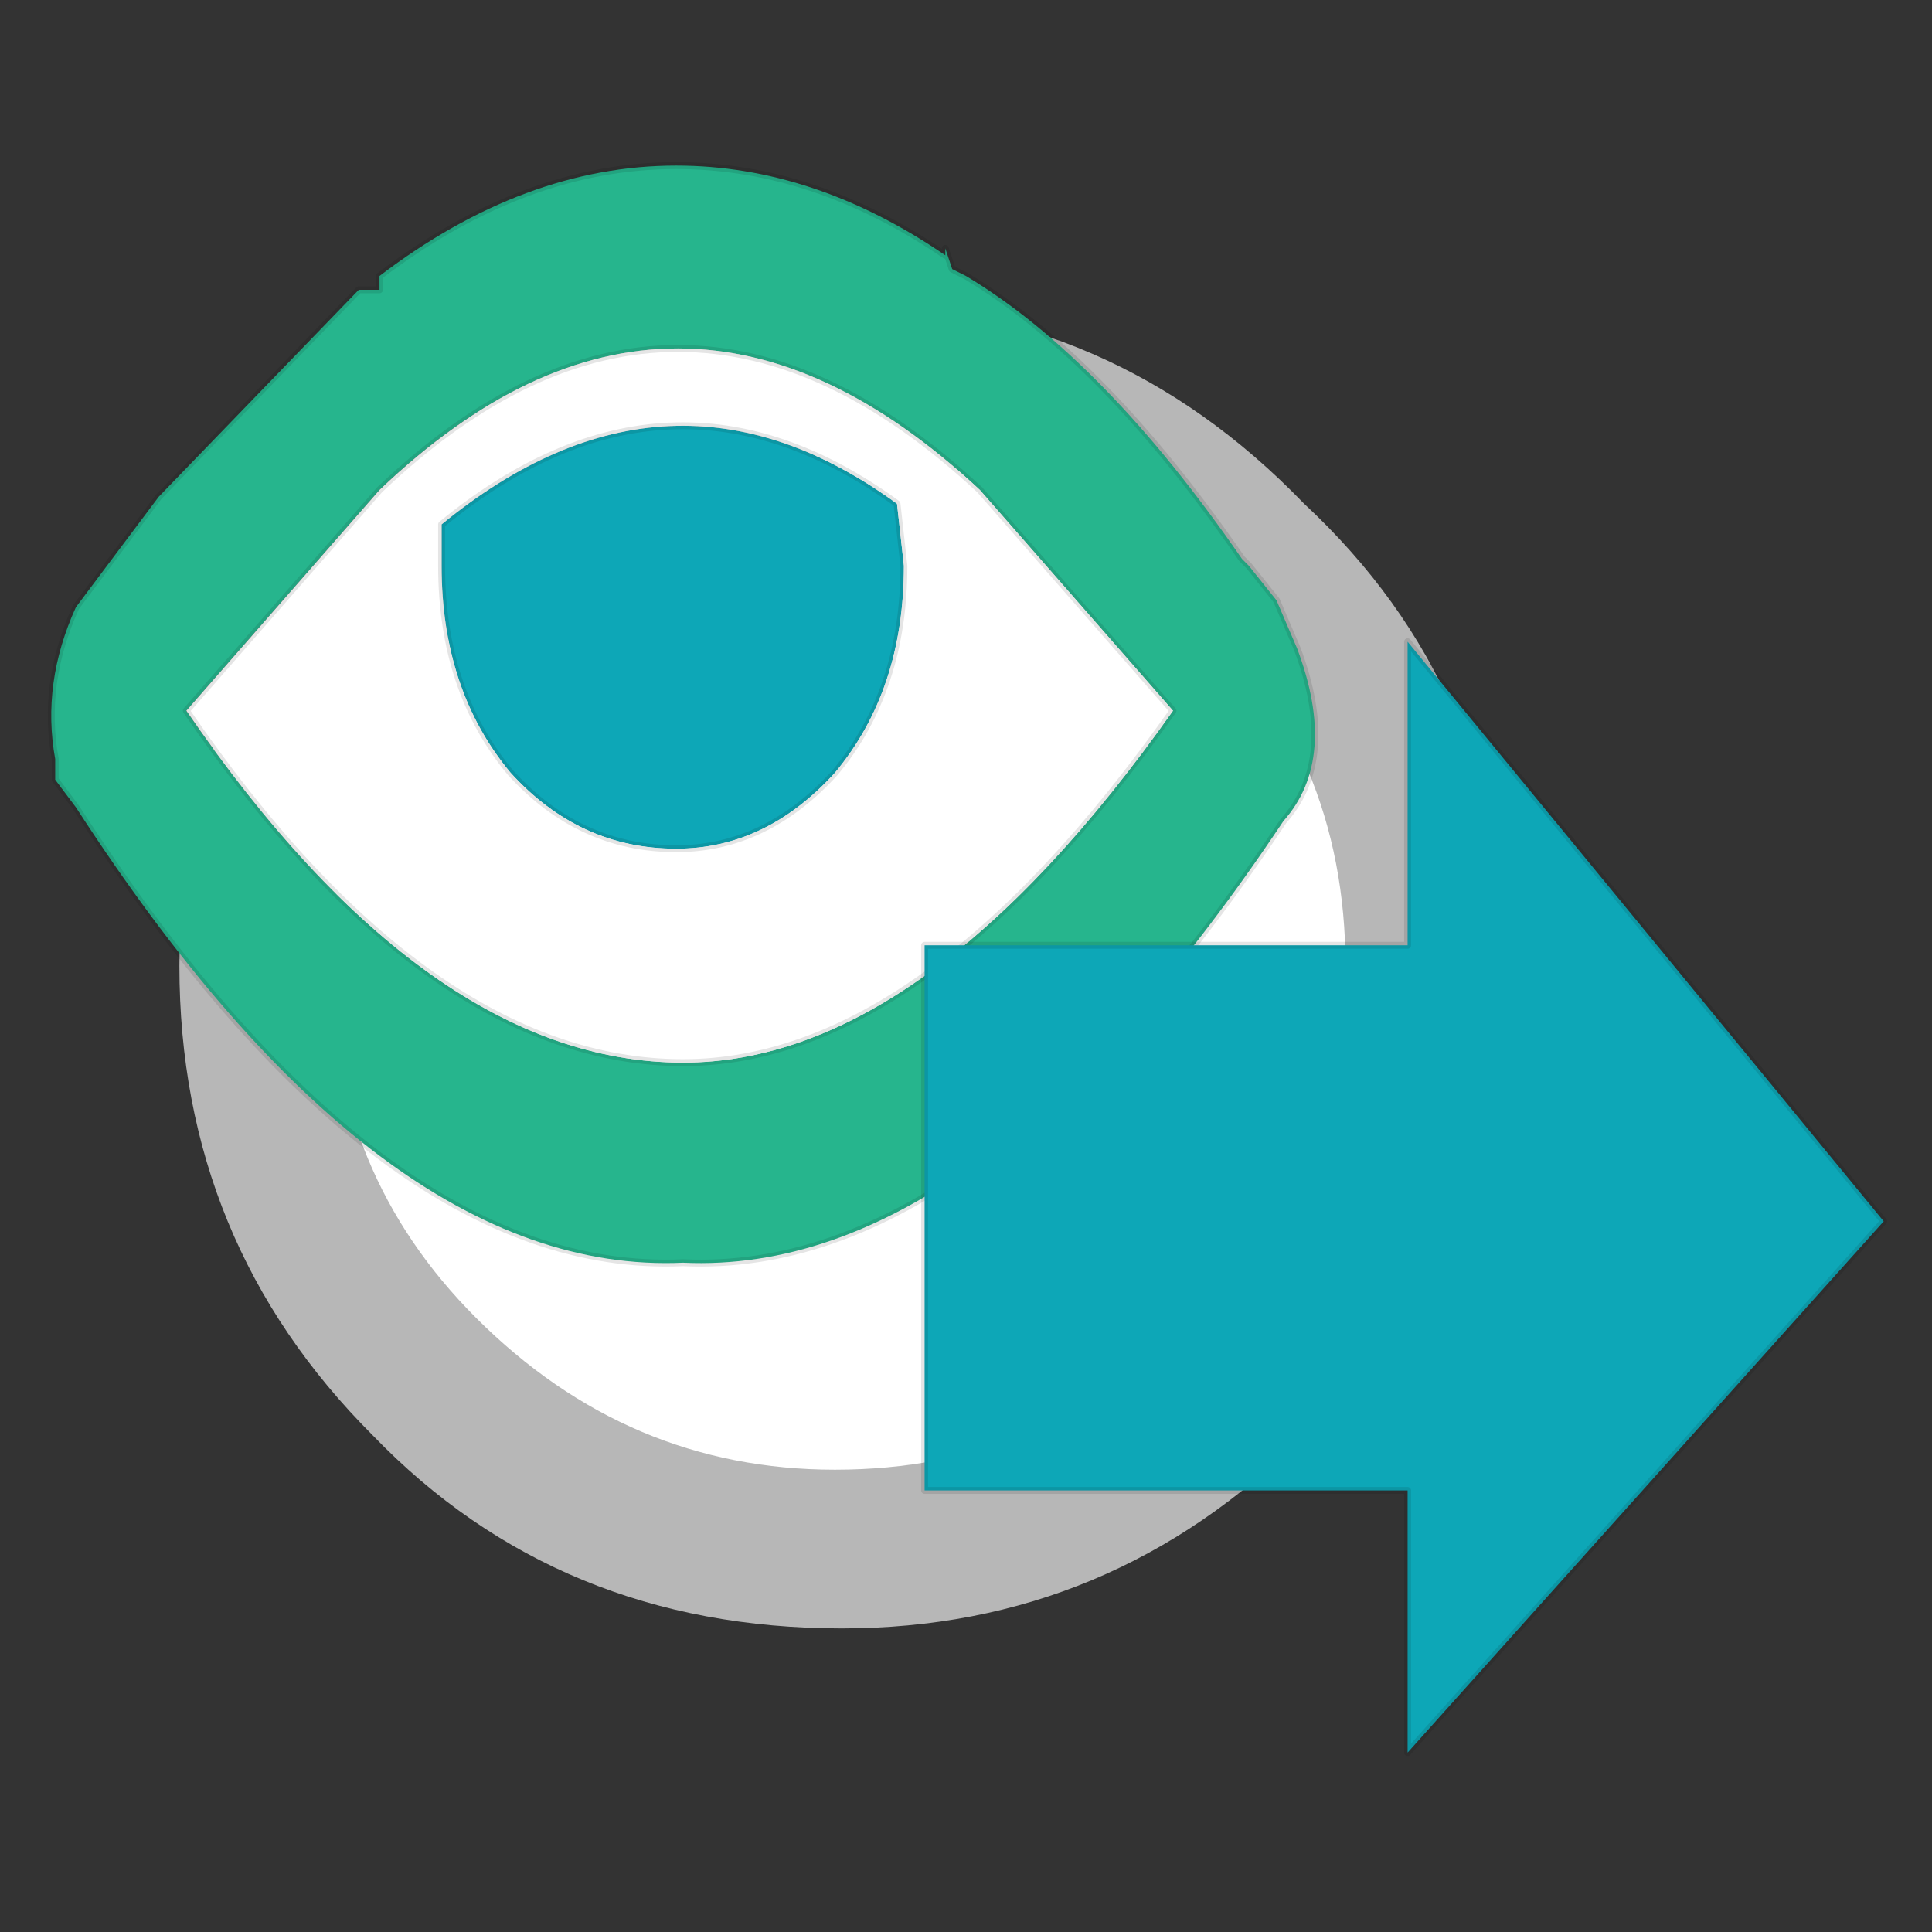 <?xml version="1.0" encoding="UTF-8" standalone="no"?>
<svg xmlns:xlink="http://www.w3.org/1999/xlink" height="14.0px" width="14.0px" xmlns="http://www.w3.org/2000/svg">
  <rect width="100%" height="100%" fill="#333333" stroke="none"/>
  <g transform="matrix(1.0, 0.0, 0.0, 1.0, 0.0, 0.0)">
    <use height="14.0" transform="matrix(1.0, 0.0, 0.0, 1.0, 0.0, 0.0)" width="14.0" xlink:href="#shape0"/>
  </g>
  <defs>
    <g id="shape0" transform="matrix(1.0, 0.0, 0.0, 1.0, 0.0, 0.0)">
      <path d="M14.0 0.0 L14.0 14.0 0.0 14.0 0.0 0.0 14.0 0.0" fill="#ffffff" fill-opacity="0.0" fill-rule="evenodd" stroke="none"/>
      <path d="M10.9 7.0 Q10.9 9.0 9.45 10.4 8.05 11.8 6.1 11.8 4.05 11.8 2.7 10.4 1.3 9.0 1.3 7.0 1.3 5.0 2.7 3.65 4.05 2.2 6.1 2.2 8.05 2.2 9.45 3.65 10.9 5.0 10.9 7.0" fill="#b7b7b7" fill-rule="evenodd" stroke="none"/>
      <path d="M8.65 9.55 Q7.6 10.65 6.05 10.65 4.55 10.65 3.45 9.55 2.4 8.5 2.4 7.0 2.4 5.45 3.45 4.4 4.55 3.3 6.05 3.3 7.6 3.3 8.65 4.4 9.75 5.45 9.75 7.0 9.75 8.5 8.65 9.55" fill="#ffffff" fill-rule="evenodd" stroke="none"/>
      <path d="M7.0 2.0 Q8.0 2.6 9.0 4.05 L9.05 4.1 9.25 4.35 9.4 4.7 Q9.7 5.5 9.3 5.95 7.1 9.25 4.95 9.15 2.75 9.25 0.55 5.85 L0.4 5.65 0.4 5.5 Q0.3 4.95 0.55 4.4 L1.15 3.6 2.6 2.1 2.75 2.1 2.75 2.0 Q3.8 1.2 4.9 1.2 5.9 1.2 6.85 1.85 L6.85 1.8 6.9 1.95 7.0 2.0 M8.5 5.15 L7.1 3.55 Q4.9 1.5 2.75 3.55 L1.35 5.15 Q3.1 7.7 4.95 7.7 6.7 7.7 8.5 5.15" fill="#26b58d" fill-rule="evenodd" stroke="none"/>
      <path d="M6.55 4.1 Q6.55 5.0 6.05 5.6 5.55 6.15 4.9 6.15 4.2 6.15 3.7 5.6 3.2 5.0 3.2 4.1 L3.2 3.8 Q4.85 2.45 6.5 3.65 L6.55 4.1" fill="#0da7b7" fill-rule="evenodd" stroke="none"/>
      <path d="M8.5 5.15 Q6.7 7.7 4.95 7.7 3.1 7.7 1.35 5.15 L2.75 3.55 Q4.9 1.5 7.1 3.55 L8.5 5.15 M6.55 4.1 L6.5 3.65 Q4.85 2.45 3.2 3.8 L3.2 4.1 Q3.2 5.0 3.7 5.6 4.2 6.15 4.9 6.15 5.55 6.15 6.05 5.6 6.55 5.0 6.55 4.1" fill="#ffffff" fill-rule="evenodd" stroke="none"/>
      <path d="M7.0 2.0 Q8.0 2.6 9.0 4.05 L9.05 4.1 9.25 4.35 9.4 4.7 Q9.7 5.5 9.3 5.95 7.1 9.25 4.95 9.15 2.75 9.25 0.55 5.85 L0.4 5.65 0.4 5.5 Q0.3 4.95 0.55 4.4 L1.15 3.6 2.6 2.1 2.75 2.1 2.75 2.0 Q3.8 1.2 4.9 1.2 5.9 1.2 6.85 1.85 L6.85 1.8 6.9 1.95 7.0 2.0 M8.5 5.15 Q6.7 7.7 4.95 7.7 3.1 7.7 1.35 5.15 L2.75 3.55 Q4.9 1.5 7.1 3.55 L8.5 5.15 M6.55 4.1 Q6.55 5.0 6.05 5.6 5.55 6.15 4.9 6.15 4.2 6.15 3.7 5.6 3.2 5.0 3.2 4.1 L3.2 3.8 Q4.85 2.45 6.5 3.65 L6.55 4.1" fill="none" stroke="#000000" stroke-linecap="round" stroke-linejoin="round" stroke-opacity="0.102" stroke-width="0.05"/>
      <path d="M10.2 4.65 L13.65 8.85 10.2 12.7 10.2 10.8 6.7 10.8 6.7 6.85 10.2 6.85 10.2 4.65" fill="#0da7b7" fill-rule="evenodd" stroke="none"/>
      <path d="M10.2 4.65 L13.65 8.85 10.2 12.7 10.2 10.8 6.7 10.8 6.7 6.85 10.2 6.85 10.2 4.65 Z" fill="none" stroke="#000000" stroke-linecap="round" stroke-linejoin="round" stroke-opacity="0.102" stroke-width="0.05"/>
    </g>
  </defs>
</svg>
